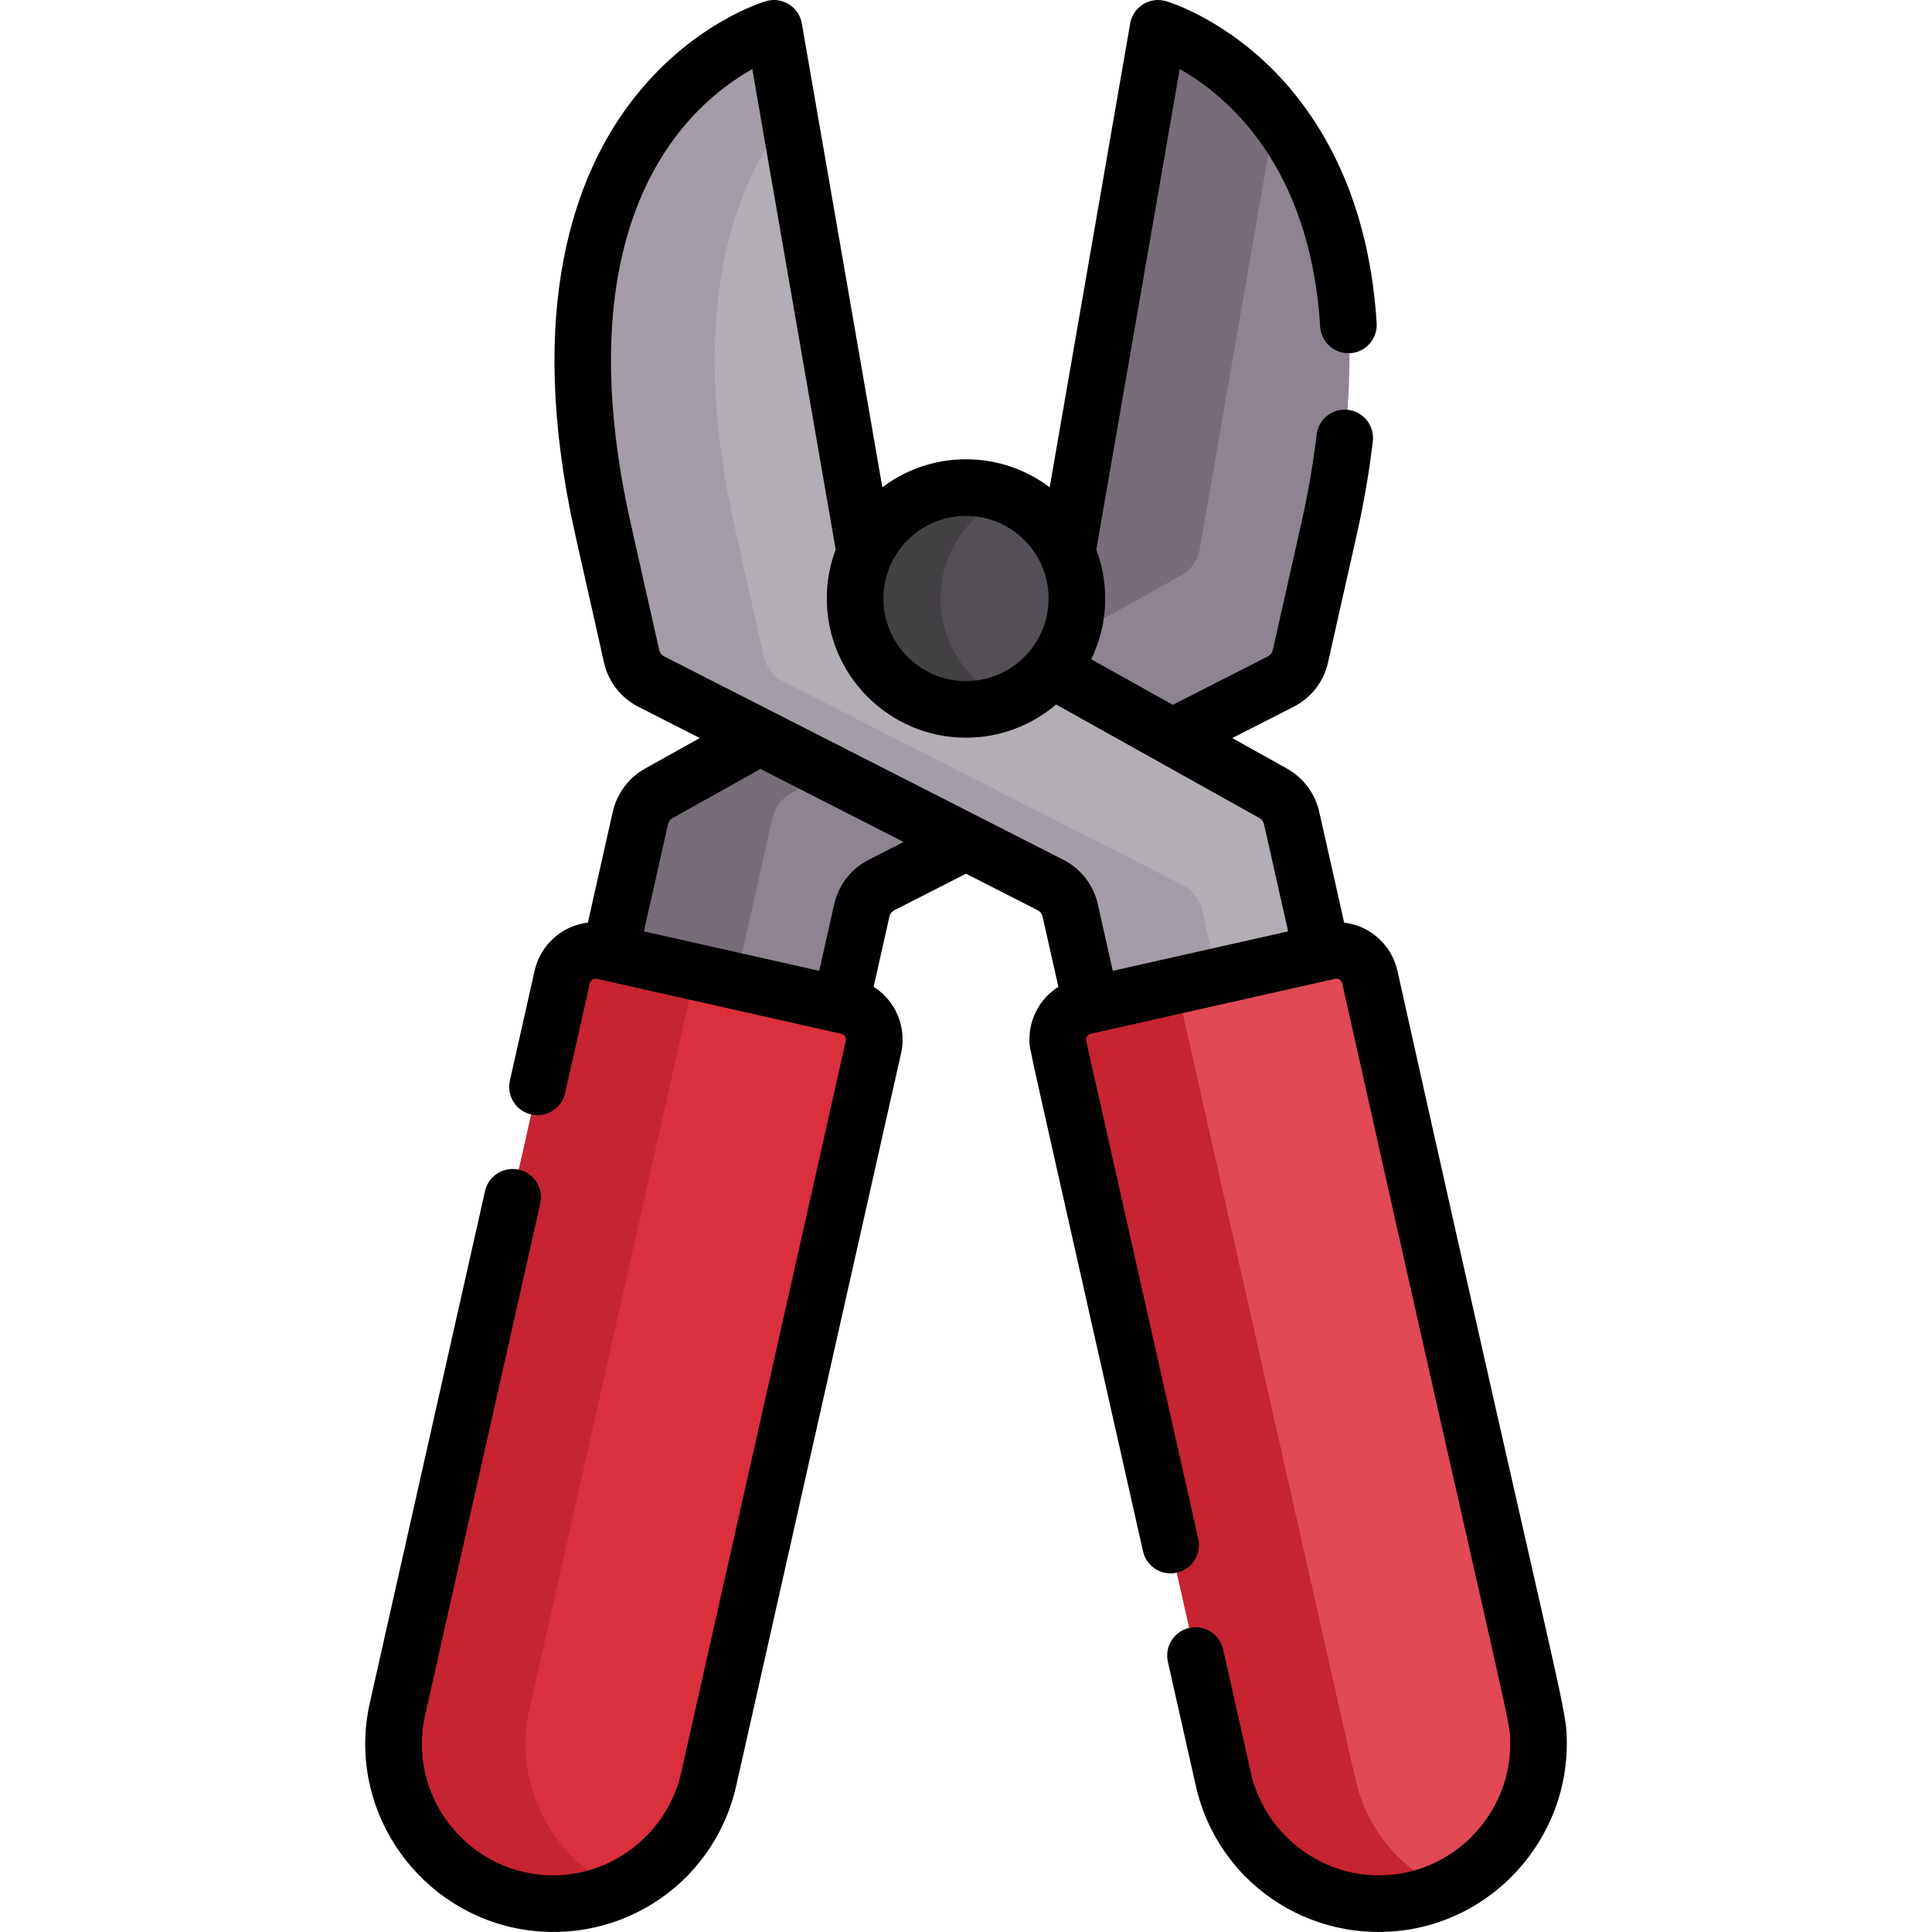<svg id="Layer_1" enable-background="new 0 0 512 512" height="512" viewBox="0 0 512 512" width="512" xmlns="http://www.w3.org/2000/svg"><g><path d="m305.835 13.635-22.883 131.834c-.516 2.97-2.344 5.55-4.976 7.02l-103.382 57.749c-2.481 1.386-4.255 3.762-4.879 6.534l-20.617 91.599-21.598 95.955 61.094 13.75 21.597-95.955 18.202-80.869c.653-2.902 2.565-5.363 5.215-6.714l105.794-53.911c2.651-1.351 4.562-3.811 5.215-6.714l7.522-33.42c20.677-91.868-22.612-122.389-39.163-130.487-3.001-1.468-6.569.336-7.141 3.629z" fill="#8e8391"/><path d="m337.928 30.412-19.98 115.057c-.51 2.97-2.34 5.55-4.97 7.02l-103.388 57.749c-2.48 1.39-4.25 3.76-4.88 6.53l-20.61 91.608-21.599 95.948 27.779 6.25-1.69 7.5-61.089-13.75 21.599-95.948 20.61-91.608c.63-2.77 2.4-5.14 4.88-6.53l103.388-57.749c2.63-1.47 4.46-4.05 4.97-7.02l22.889-131.837c.57-3.29 4.14-5.09 7.14-3.63 6.171 3.02 16.051 9.15 24.951 20.41z" fill="#766d78"/><path d="m206.165 13.635 22.883 131.834c.516 2.97 2.344 5.55 4.976 7.02l103.382 57.749c2.481 1.386 4.255 3.762 4.879 6.534l20.617 91.599 21.597 95.955-61.094 13.75-21.597-95.955-18.202-80.869c-.653-2.902-2.565-5.363-5.215-6.714l-105.794-53.911c-2.651-1.351-4.562-3.811-5.215-6.714l-7.522-33.42c-20.677-91.868 22.612-122.389 39.163-130.487 3.001-1.468 6.57.336 7.142 3.629z" fill="#b3adb6"/><circle cx="256" cy="158.604" fill="#544f56" r="29.394"/><path d="m267.33 185.728c-3.48 1.46-7.31 2.27-11.33 2.27-16.23 0-29.389-13.16-29.389-29.389 0-16.239 13.16-29.399 29.389-29.399 4.02 0 7.85.81 11.33 2.27-10.61 4.43-18.06 14.91-18.06 27.129 0 12.21 7.45 22.689 18.06 27.119z" fill="#444145"/><path d="m356.717 410.573-33.309 7.5-21.599-95.948-18.2-80.868c-.66-2.91-2.57-5.37-5.22-6.72l-105.798-53.909c-2.65-1.35-4.56-3.81-5.21-6.71l-7.52-33.429c-20.68-91.868 22.609-122.387 39.159-130.487 3-1.46 6.57.34 7.14 3.63l2.91 16.78c-14.98 18.96-27.179 52.449-14.21 110.078l7.52 33.429c.65 2.9 2.56 5.36 5.21 6.71l105.798 53.909c2.65 1.35 4.56 3.81 5.22 6.72l18.2 80.868z" fill="#a49ca7"/><path d="m137.284 503.45c22.779 5.127 45.4-9.182 50.527-31.961l43.658-193.97c1.102-4.899-1.975-9.763-6.874-10.866l-64.748-14.574c-4.899-1.102-9.763 1.975-10.866 6.874l-43.658 193.971c-5.126 22.777 9.184 45.399 31.961 50.526z" fill="#da2f3c"/><path d="m374.715 503.45c-22.779 5.127-45.4-9.182-50.527-31.961l-43.658-193.97c-1.102-4.899 1.975-9.763 6.874-10.866l64.748-14.574c4.899-1.102 9.763 1.975 10.866 6.874l43.658 193.971c5.127 22.777-9.183 45.399-31.961 50.526z" fill="#e04955"/><path d="m140.322 452.922c-4.48 19.9 5.87 39.669 23.739 47.759-8.1 3.71-17.43 4.88-26.779 2.77-22.78-5.13-37.089-27.749-31.959-50.529l43.659-193.966c1.1-4.9 5.97-7.98 10.87-6.88l24.549 5.53c-.18.43-.31.88-.42 1.35z" fill="#c62430"/><path d="m382.937 500.681c-2.59 1.19-5.34 2.12-8.22 2.77-22.779 5.13-45.399-9.18-50.529-31.959l-43.659-193.976c-1.1-4.9 1.98-9.76 6.87-10.86l24.369-5.49 47.419 210.325c3.03 13.42 12.12 23.91 23.75 29.19z" fill="#c62430"/><path d="m370.335 257.305c-1.564-6.942-7.224-11.963-14.118-12.808l-6.615-29.392c-1.099-4.83-4.206-8.988-8.536-11.414l-14.5-8.1 16.247-8.279c4.657-2.372 7.982-6.656 9.123-11.748l7.519-33.428c1.953-8.674 3.419-17.155 4.358-25.206.48-4.114-2.466-7.839-6.58-8.318-4.116-.49-7.838 2.466-8.319 6.58-.878 7.531-2.255 15.489-4.093 23.653l-7.521 33.435c-.162.723-.634 1.33-1.297 1.667l-25.199 12.841-21.618-12.076c2.373-4.87 3.708-10.334 3.708-16.106 0-4.564-.839-8.934-2.361-12.971l22.105-127.345c12.186 6.89 34.564 25.29 37.221 68.295.255 4.134 3.819 7.26 7.948 7.022 4.134-.255 7.279-3.813 7.023-7.948-2.229-36.069-17.027-57.269-29.05-68.702-13.277-12.626-26.242-16.497-26.787-16.656-4.301-1.246-8.719 1.521-9.484 5.919l-21.337 122.919c-6.177-4.659-13.857-7.427-22.172-7.427s-15.995 2.768-22.172 7.427l-21.337-122.918c-.768-4.422-5.217-7.166-9.484-5.919-.818.237-20.214 6.066-36.007 27.002-14.161 18.773-28.164 53.934-14.455 114.832l7.519 33.422c1.142 5.098 4.468 9.382 9.123 11.753l16.251 8.281-14.511 8.104c-4.321 2.421-7.429 6.579-8.531 11.426l-6.612 29.376c-6.894.845-12.554 5.866-14.119 12.81l-6.544 29.076c-.91 4.041 1.629 8.054 5.67 8.964 4.045.903 8.055-1.628 8.964-5.671l6.544-29.075c.219-.97 1.145-1.376 1.903-1.204 4.704 1.059 62.731 14.118 64.747 14.572.818.185 1.246.917 1.246 1.546 0 .276-43.638 194.057-43.698 194.327-4.071 18.085-22.359 30.613-41.564 26.291-18.114-4.077-30.605-22.39-26.291-41.563l30.526-135.628c.91-4.041-1.629-8.054-5.67-8.964-4.04-.902-8.054 1.629-8.964 5.671l-30.528 135.628c-6.167 27.394 11.681 53.648 37.632 59.49 26.531 5.964 53.321-10.227 59.49-37.632l43.657-193.967c.27-1.199.407-2.428.407-3.653 0-5.84-2.98-11.031-7.672-13.998l4.183-18.602c.167-.738.645-1.356 1.311-1.695l18.983-9.674 18.987 9.675c.665.338 1.142.956 1.306 1.682l4.186 18.615c-4.692 2.966-7.672 8.158-7.672 13.998 0 2.678-1.957-6.851 30.106 135.601.909 4.042 4.922 6.577 8.964 5.671 4.041-.91 6.579-4.923 5.67-8.964l-29.7-131.952c-.19-.849.341-1.707 1.205-1.901 1.643-.37 62.531-14.075 64.748-14.574.759-.164 1.685.235 1.903 1.203 45.703 204.393 44.516 194.669 44.516 201.645 0 18.648-15.297 34.747-34.824 34.747-16.095 0-30.347-11.418-33.889-27.149l-7.371-32.751c-.909-4.042-4.924-6.578-8.964-5.671-4.041.91-6.579 4.923-5.67 8.964l7.371 32.752c6.176 27.435 32.986 43.588 59.491 37.631 22.514-5.068 38.855-25.475 38.855-48.523.002-10.177-.055-3.925-44.88-204.941zm-114.335-120.594c12.072 0 21.894 9.822 21.894 21.894s-9.822 21.894-21.894 21.894-21.894-9.822-21.894-21.894 9.821-21.894 21.894-21.894zm-25.794 91.143c-4.647 2.367-7.975 6.648-9.133 11.758l-3.973 17.667-46.466-10.458 6.39-28.39c.159-.698.608-1.3 1.223-1.645l23.274-12.998 37.957 19.341zm-54.211-53.909c-.661-.336-1.133-.943-1.297-1.672l-7.52-33.431c-15.601-69.298 5.965-105.681 32.188-120.523l22.1 127.314c-1.522 4.038-2.36 8.408-2.36 12.971 0 20.343 16.55 36.894 36.894 36.894 9.102 0 17.439-3.32 23.88-8.804l53.863 30.086c.624.35 1.074.951 1.229 1.633l6.394 28.406-46.465 10.459-3.976-17.68c-1.155-5.097-4.483-9.378-9.129-11.744-8.731-4.447-88.389-45.036-105.801-53.909z"/></g></svg>